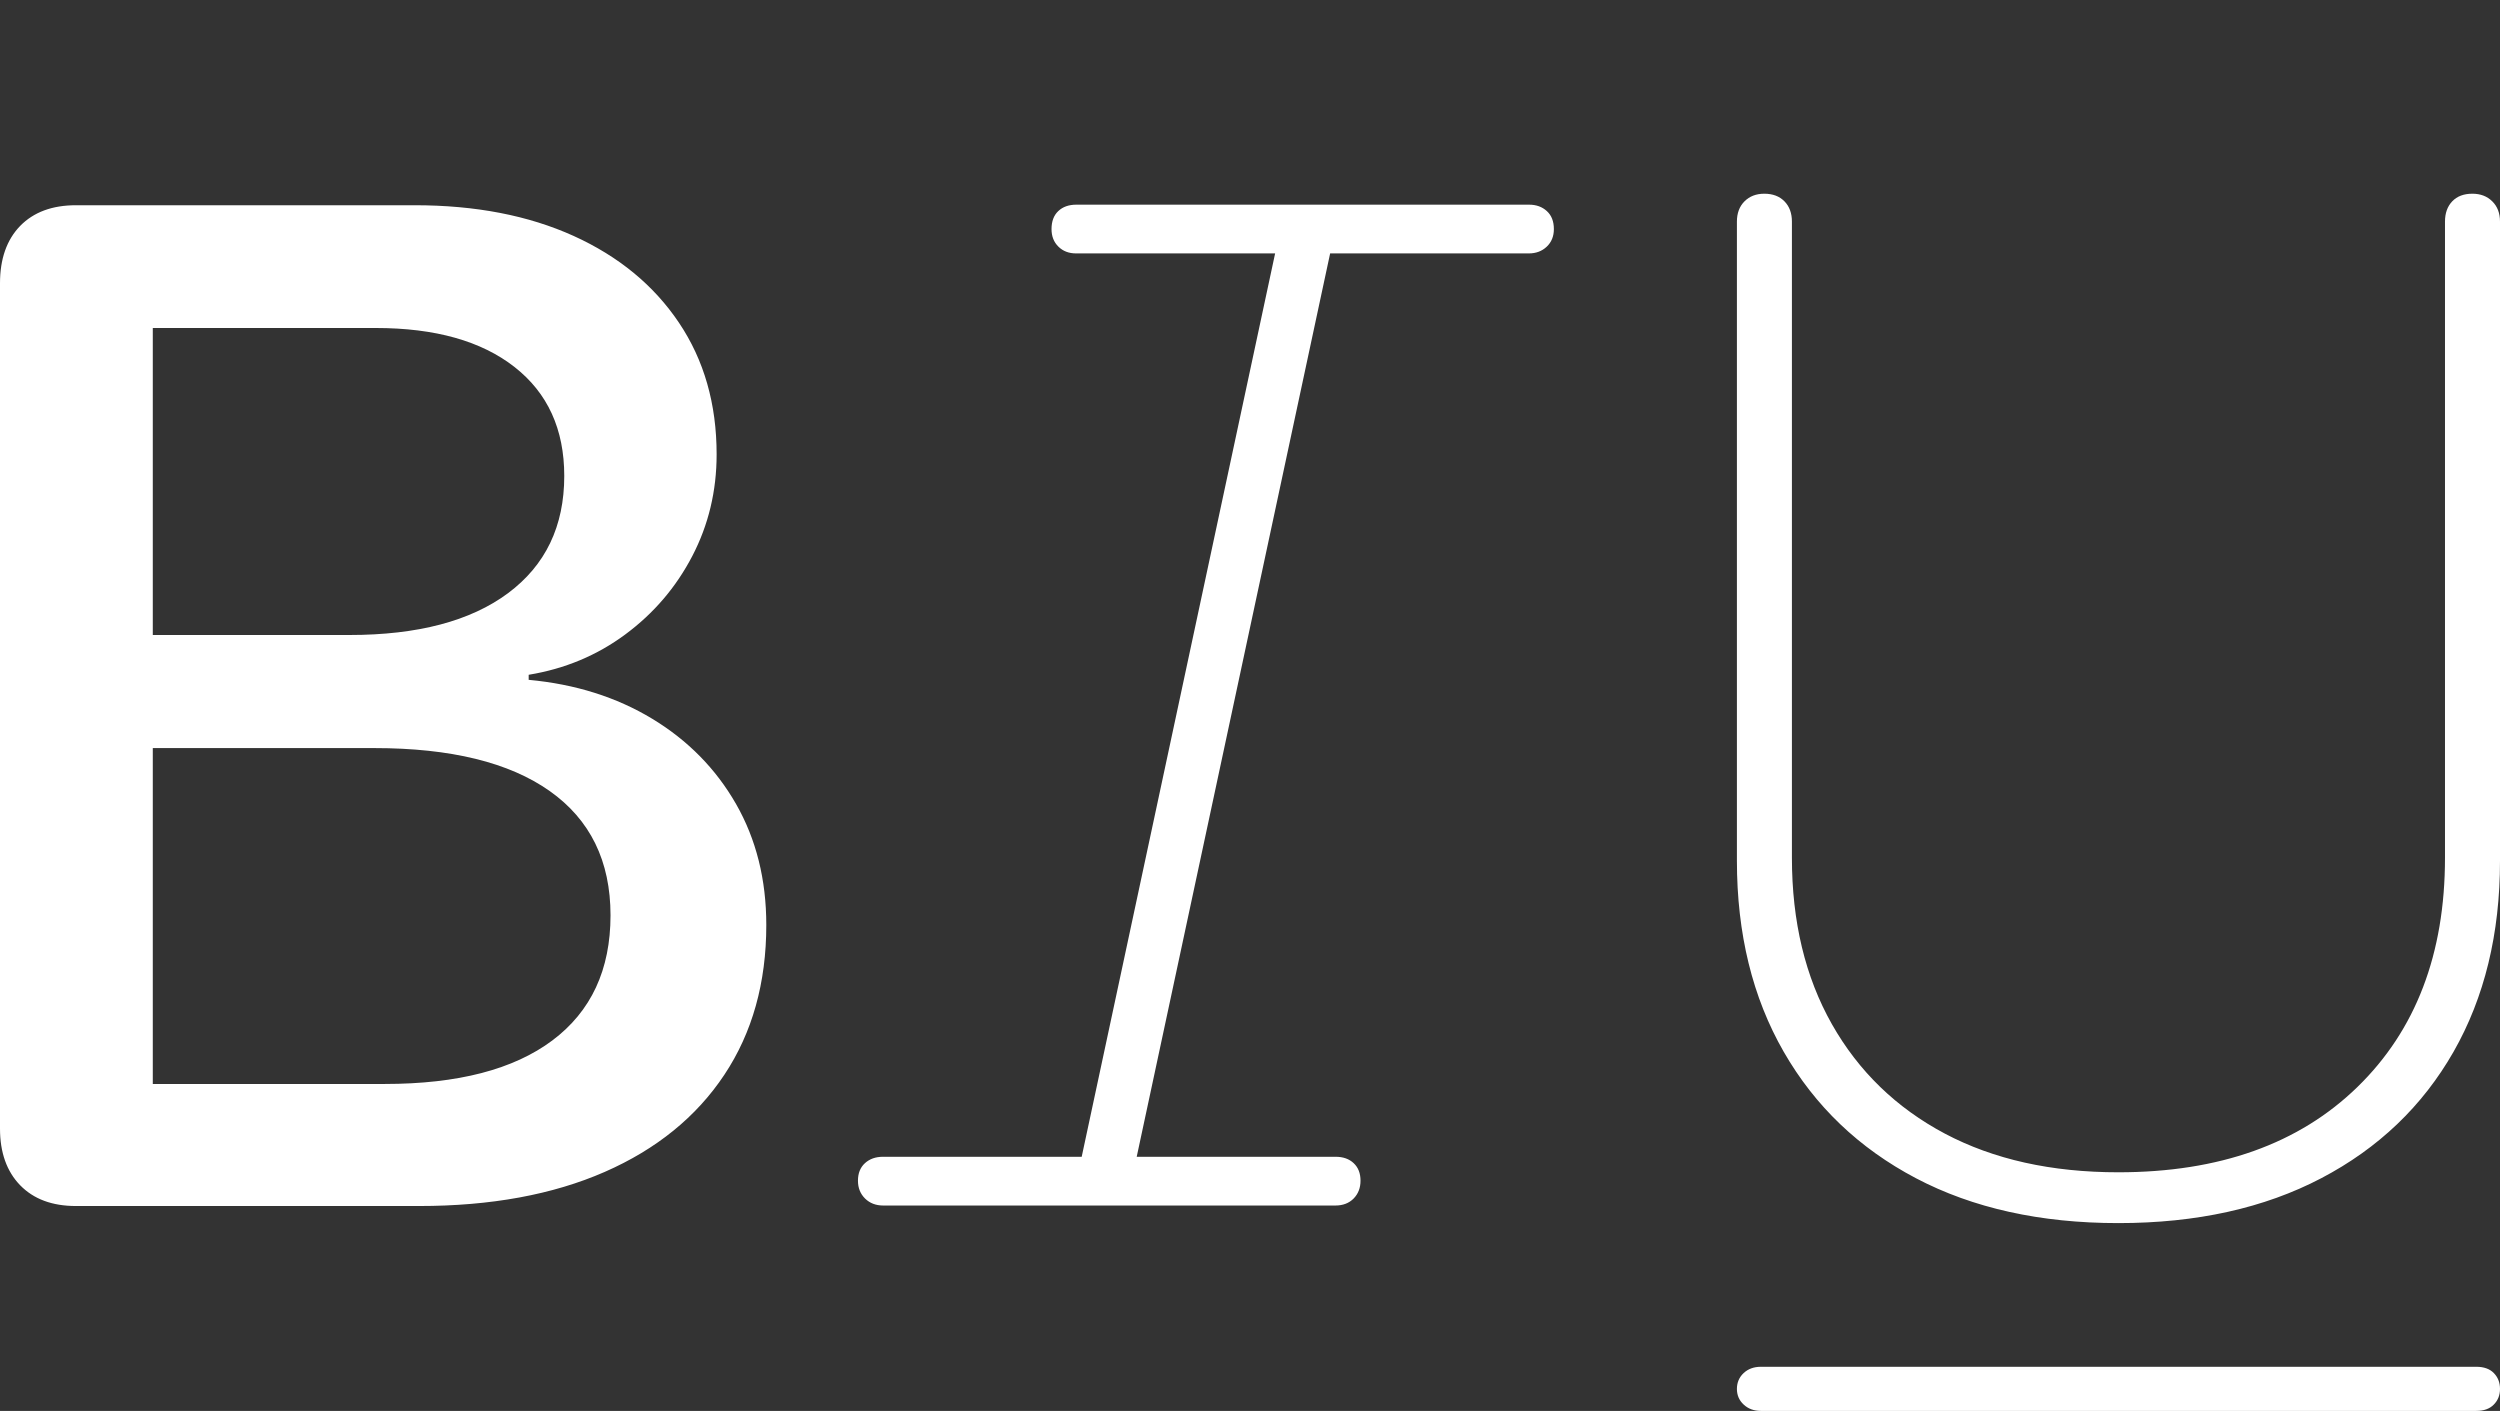 <?xml version="1.0" encoding="UTF-8"?>
<!--Generator: Apple Native CoreSVG 175-->
<!DOCTYPE svg
PUBLIC "-//W3C//DTD SVG 1.1//EN"
       "http://www.w3.org/Graphics/SVG/1.1/DTD/svg11.dtd">
<svg version="1.1" xmlns="http://www.w3.org/2000/svg" xmlns:xlink="http://www.w3.org/1999/xlink" width="35.13" height="19.826">
 <rect width="100%" height="100%" fill="#333333" stroke="none"/>
 <g>
  <rect height="19.826" opacity="0" width="35.13" x="0" y="0"/>
  <path d="M1.067 16.947L5.888 16.947Q7.403 16.947 8.497 16.468Q9.59 15.989 10.179 15.102Q10.768 14.216 10.768 12.998Q10.768 12.041 10.343 11.298Q9.918 10.556 9.165 10.1Q8.411 9.644 7.429 9.553L7.429 9.482Q8.191 9.357 8.788 8.914Q9.386 8.471 9.728 7.814Q10.07 7.157 10.07 6.385Q10.07 5.322 9.541 4.535Q9.012 3.747 8.06 3.315Q7.108 2.884 5.828 2.884L1.067 2.884Q0.567 2.884 0.283 3.175Q0 3.467 0 3.982L0 15.858Q0 16.363 0.283 16.655Q0.567 16.947 1.067 16.947ZM2.147 15.232L2.147 10.512L5.259 10.512Q6.871 10.512 7.725 11.116Q8.579 11.72 8.579 12.862Q8.579 14.008 7.762 14.62Q6.946 15.232 5.405 15.232ZM2.147 8.923L2.147 4.609L5.28 4.609Q6.531 4.609 7.23 5.157Q7.929 5.704 7.929 6.688Q7.929 7.748 7.138 8.336Q6.348 8.923 4.91 8.923ZM12.411 16.94L18.765 16.94Q18.924 16.94 19.021 16.842Q19.118 16.743 19.118 16.591Q19.118 16.435 19.022 16.345Q18.927 16.255 18.768 16.255L15.973 16.255L18.691 3.561L21.483 3.561Q21.635 3.561 21.735 3.466Q21.835 3.371 21.835 3.219Q21.835 3.056 21.736 2.966Q21.638 2.876 21.486 2.876L15.125 2.876Q14.966 2.876 14.871 2.966Q14.776 3.056 14.776 3.219Q14.776 3.371 14.873 3.466Q14.969 3.561 15.121 3.561L17.918 3.561L15.2 16.255L12.408 16.255Q12.253 16.255 12.154 16.345Q12.056 16.435 12.056 16.591Q12.056 16.743 12.156 16.842Q12.256 16.94 12.411 16.94ZM29.767 17.187Q31.415 17.187 32.619 16.556Q33.823 15.925 34.477 14.78Q35.13 13.635 35.13 12.095L35.13 3.114Q35.13 2.936 35.021 2.829Q34.913 2.722 34.742 2.722Q34.561 2.722 34.459 2.829Q34.357 2.936 34.357 3.114L34.357 12.054Q34.357 14.079 33.125 15.276Q31.894 16.473 29.767 16.473Q28.356 16.473 27.33 15.93Q26.305 15.386 25.742 14.392Q25.18 13.398 25.18 12.054L25.18 3.114Q25.18 2.936 25.075 2.829Q24.97 2.722 24.792 2.722Q24.621 2.722 24.514 2.829Q24.407 2.936 24.407 3.114L24.407 12.095Q24.407 13.635 25.065 14.78Q25.723 15.925 26.922 16.556Q28.122 17.187 29.767 17.187ZM24.744 19.826L34.797 19.826Q34.957 19.826 35.043 19.737Q35.13 19.649 35.13 19.517Q35.13 19.383 35.043 19.294Q34.957 19.206 34.797 19.206L24.744 19.206Q24.597 19.206 24.502 19.294Q24.407 19.383 24.407 19.517Q24.407 19.649 24.502 19.737Q24.597 19.826 24.744 19.826Z" fill="#ffffff"/>
 </g>
</svg>
